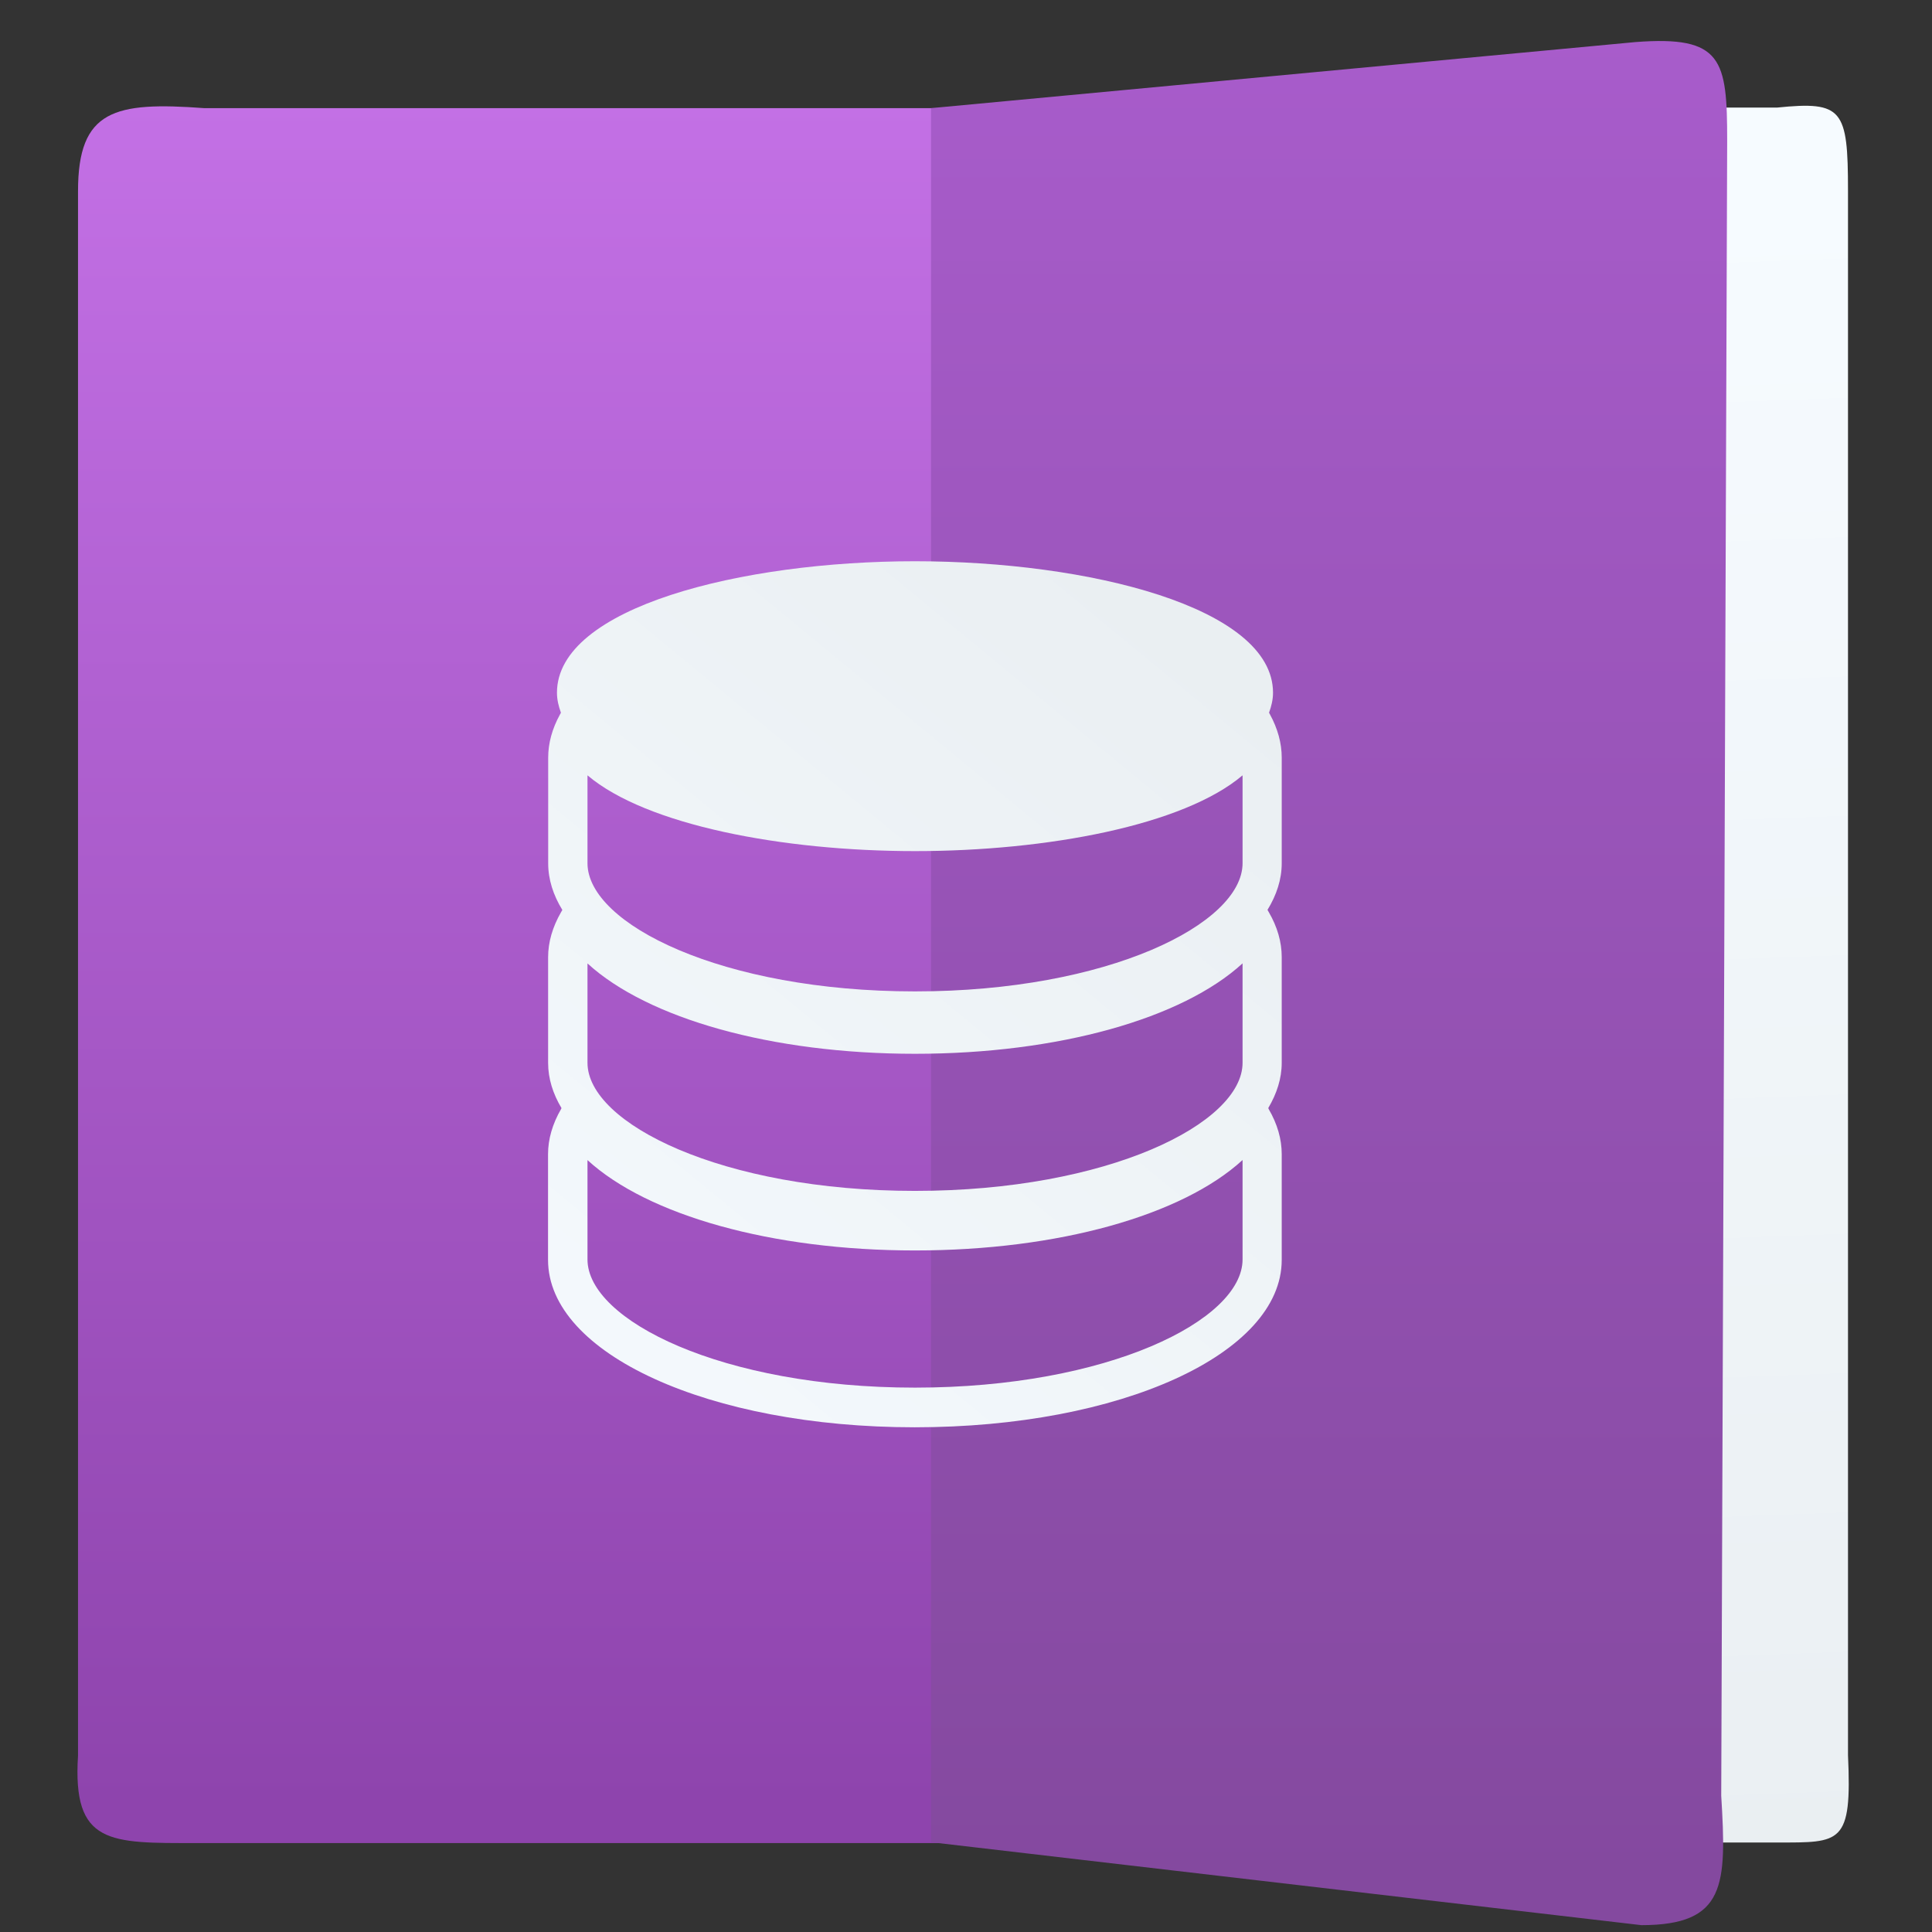 <?xml version="1.0" encoding="UTF-8" standalone="no"?>
<!-- Created with Inkscape (http://www.inkscape.org/) -->

<svg
   xmlns:dc="http://purl.org/dc/elements/1.1/"
   xmlns:cc="http://creativecommons.org/ns#"
   xmlns:rdf="http://www.w3.org/1999/02/22-rdf-syntax-ns#"
   xmlns:svg="http://www.w3.org/2000/svg"
   xmlns="http://www.w3.org/2000/svg"
   xmlns:xlink="http://www.w3.org/1999/xlink"
   xmlns:sodipodi="http://sodipodi.sourceforge.net/DTD/sodipodi-0.dtd"
   xmlns:inkscape="http://www.inkscape.org/namespaces/inkscape"
   width="48"
   height="48"
   id="svg5453"
   version="1.1"
   inkscape:version="0.91 r13725"
   sodipodi:docname="libreoffice-base.svg">
  <rect width="100%" height="100%" fill="#333333" stroke="none"/>
  <defs
     id="defs5455">
    <linearGradient
       id="linearGradient5363"
       inkscape:collect="always">
      <stop
         id="stop5365"
         offset="0"
         style="stop-color:#8e44ad;stop-opacity:1" />
      <stop
         id="stop5367"
         offset="1"
         style="stop-color:#c370e5;stop-opacity:1" />
    </linearGradient>
    <linearGradient
       id="linearGradient5232"
       inkscape:collect="always">
      <stop
         id="stop5234"
         offset="0"
         style="stop-color:#84499f;stop-opacity:1" />
      <stop
         id="stop5236"
         offset="1"
         style="stop-color:#a85ccb;stop-opacity:1" />
    </linearGradient>
    <linearGradient
       inkscape:collect="always"
       id="linearGradient4320">
      <stop
         style="stop-color:#f6fbff;stop-opacity:1"
         offset="0"
         id="stop4322" />
      <stop
         style="stop-color:#eaeff2;stop-opacity:1"
         offset="1"
         id="stop4324" />
    </linearGradient>
    <linearGradient
       inkscape:collect="always"
       xlink:href="#linearGradient5363"
       id="linearGradient4537"
       gradientUnits="userSpaceOnUse"
       gradientTransform="matrix(1.031,0,0,1,-0.513,0)"
       x1="17"
       y1="1036.362"
       x2="17"
       y2="1012.362" />
    <linearGradient
       inkscape:collect="always"
       xlink:href="#linearGradient4320"
       id="linearGradient4308-5"
       x1="33.462"
       y1="1013.622"
       x2="34.117"
       y2="1037.208"
       gradientUnits="userSpaceOnUse"
       gradientTransform="matrix(0.753,0,0,1,8.618,0)" />
    <linearGradient
       inkscape:collect="always"
       xlink:href="#linearGradient5232"
       id="linearGradient4539"
       gradientUnits="userSpaceOnUse"
       gradientTransform="translate(-0.2,0)"
       x1="28"
       y1="1037.362"
       x2="28"
       y2="1011.362" />
    <linearGradient
       inkscape:collect="always"
       xlink:href="#linearGradient4320"
       id="linearGradient5387"
       x1="15.891"
       y1="1031.199"
       x2="25.063"
       y2="1020.061"
       gradientUnits="userSpaceOnUse"
       gradientTransform="matrix(1.155,0,0,1.155,-3.117,-158.148)" />
  </defs>
  <sodipodi:namedview
     id="base"
     pagecolor="#5a5a5a"
     bordercolor="#ffffff"
     borderopacity="1"
     inkscape:pageopacity="0"
     inkscape:pageshadow="2"
     inkscape:zoom="8"
     inkscape:cx="-18.0625"
     inkscape:cy="26.895852"
     inkscape:document-units="px"
     inkscape:current-layer="g4179"
     showgrid="false"
     fit-margin-top="0"
     fit-margin-left="0"
     fit-margin-right="0"
     fit-margin-bottom="0"
     inkscape:window-width="1366"
     inkscape:window-height="630"
     inkscape:window-x="0"
     inkscape:window-y="36"
     inkscape:window-maximized="1"
     inkscape:showpageshadow="false"
     borderlayer="true"
     showguides="false"
     inkscape:snap-bbox="true"
     inkscape:snap-global="true"
     showborder="false">
    <inkscape:grid
       type="xygrid"
       id="grid4063" />
    <sodipodi:guide
       position="1.1650391e-05,48"
       orientation="4,0"
       id="guide4146" />
    <sodipodi:guide
       position="39,44"
       orientation="0,48"
       id="guide4148" />
    <sodipodi:guide
       position="48,44"
       orientation="-4,0"
       id="guide4150" />
    <sodipodi:guide
       position="48,48"
       orientation="0,-48"
       id="guide4152" />
    <sodipodi:guide
       position="1.1650391e-05,4"
       orientation="4,0"
       id="guide4154" />
    <sodipodi:guide
       position="1.1650391e-05,2.6367188e-05"
       orientation="0,48"
       id="guide4156" />
    <sodipodi:guide
       position="48,2.6367188e-05"
       orientation="-4,0"
       id="guide4158" />
    <sodipodi:guide
       position="48,4"
       orientation="0,-48"
       id="guide4160" />
    <sodipodi:guide
       position="48,48"
       orientation="0,-4"
       id="guide4162" />
    <sodipodi:guide
       position="40,23"
       orientation="48,0"
       id="guide4164" />
    <sodipodi:guide
       position="44,2.6367188e-05"
       orientation="0,4"
       id="guide4166" />
    <sodipodi:guide
       position="48,2.6367188e-05"
       orientation="-48,0"
       id="guide4168" />
    <sodipodi:guide
       position="4,48"
       orientation="0,-4"
       id="guide4170" />
    <sodipodi:guide
       position="4.2167969e-05,48"
       orientation="48,0"
       id="guide4172" />
    <sodipodi:guide
       position="4.2167969e-05,2.6367188e-05"
       orientation="0,4"
       id="guide4174" />
    <sodipodi:guide
       position="8,44"
       orientation="14,0"
       id="guide4888" />
    <sodipodi:guide
       position="22,44"
       orientation="0,-14"
       id="guide4894" />
    <sodipodi:guide
       position="16,32"
       orientation="16,0"
       id="guide4216" />
    <sodipodi:guide
       position="16,16"
       orientation="0,16"
       id="guide4218" />
    <sodipodi:guide
       position="32,16"
       orientation="-16,0"
       id="guide4220" />
    <sodipodi:guide
       position="-17,32"
       orientation="0,-16"
       id="guide4222" />
  </sodipodi:namedview>
  <g
     inkscape:label="Capa 1"
     inkscape:groupmode="layer"
     id="layer1"
     transform="translate(-384.571,-499.798)">
    <g
       id="g4231"
       transform="matrix(1.526,0,0,1.526,376.317,-1040.126)">
      <g
         id="g5458"
         transform="translate(-1.049,0)">
        <g
           id="g4179"
           transform="matrix(1.153,0,0,1.153,-3.667,-156.465)">
          <path
             style="opacity:1;fill:url(#linearGradient4308-5);fill-opacity:1;fill-rule:evenodd;stroke:none;stroke-width:1px;stroke-linecap:butt;stroke-linejoin:miter;stroke-opacity:1"
             d="m 33.875,1036.936 -8.725,0 0,-24.498 8.725,0 c 0.926,-0.094 1.001,0.023 1.001,1.172 l 0,22.092 c 0.058,1.261 -0.1,1.234 -1.001,1.234 z"
             id="path4248-6-8"
             inkscape:connector-curvature="0"
             sodipodi:nodetypes="ccccccc" />
          <path
             style="opacity:1;fill:url(#linearGradient4537);fill-opacity:1;fill-rule:evenodd;stroke:none;stroke-width:1px;stroke-linecap:butt;stroke-linejoin:miter;stroke-opacity:1"
             d="m 11.563,1036.944 11.637,0 0,-24.498 -11.534,0 c -1.268,-0.094 -1.783,0.023 -1.783,1.172 l 0,22.092 c -0.08,1.261 0.446,1.234 1.679,1.234 z"
             id="path4248-0"
             inkscape:connector-curvature="0"
             sodipodi:nodetypes="ccccccc" />
          <path
             style="opacity:1;fill:url(#linearGradient4539);fill-opacity:1;fill-rule:evenodd;stroke:none;stroke-width:1px;stroke-linecap:butt;stroke-linejoin:miter;stroke-opacity:1"
             d="M 31.958,1038.103 21.928,1036.932 l 0,-24.486 9.946,-0.933 c 1.23,-0.094 1.296,0.245 1.296,1.394 l -0.084,23.369 c 0.077,1.261 0.067,1.827 -1.129,1.827 z"
             id="path4248-6-0-3"
             inkscape:connector-curvature="0"
             sodipodi:nodetypes="ccccccc" />
          <path
             d="m 26.701,1020.982 c 0.033,-0.091 0.056,-0.183 0.056,-0.282 0,-1.206 -2.605,-1.856 -5.057,-1.856 -2.449,0 -5.054,0.65 -5.054,1.856 0,0.099 0.023,0.192 0.056,0.283 l -0.013,0.024 c -0.112,0.203 -0.167,0.408 -0.167,0.61 l 0,1.492 c 0,0.23 0.072,0.45 0.2,0.659 l -0.017,0.029 c -0.122,0.212 -0.184,0.426 -0.184,0.639 l 0,1.491 c 0,0.222 0.068,0.436 0.189,0.639 l -0.006,0.013 c -0.122,0.211 -0.184,0.426 -0.184,0.638 l 0,1.492 c 0,1.326 2.275,2.364 5.178,2.364 2.907,0 5.182,-1.038 5.182,-2.364 l 0,-1.492 c 0,-0.212 -0.061,-0.427 -0.185,-0.639 l -0.005,-0.013 c 0.12,-0.203 0.19,-0.416 0.19,-0.639 l 0,-1.492 c 0,-0.212 -0.061,-0.428 -0.185,-0.639 l -0.016,-0.028 c 0.128,-0.209 0.201,-0.429 0.201,-0.659 l 0,-1.492 c 0,-0.202 -0.056,-0.408 -0.167,-0.611 l -0.013,-0.024 z m -0.374,7.721 c 0,0.857 -1.899,1.81 -4.626,1.81 -2.725,0 -4.624,-0.953 -4.624,-1.81 l 0,-1.403 c 0.85,0.779 2.6,1.276 4.624,1.276 2.027,0 3.776,-0.497 4.626,-1.277 l 0,1.404 z m 0,-2.777 c 0,0.856 -1.899,1.809 -4.626,1.809 -2.725,0 -4.624,-0.954 -4.624,-1.809 l 0,-1.403 c 0.85,0.778 2.6,1.276 4.624,1.276 2.027,0 3.776,-0.497 4.626,-1.277 l 0,1.404 z m 0,-2.818 c 0,0.856 -1.899,1.81 -4.626,1.81 -2.725,0 -4.624,-0.953 -4.624,-1.81 l 0,-1.241 c 0.831,0.704 2.758,1.07 4.624,1.07 1.869,0 3.795,-0.365 4.626,-1.07 l 0,1.241 z"
             id="path11"
             inkscape:connector-curvature="0"
             style="fill:url(#linearGradient5387);fill-opacity:1.0" />
        </g>
      </g>
    </g>
  </g>
</svg>
